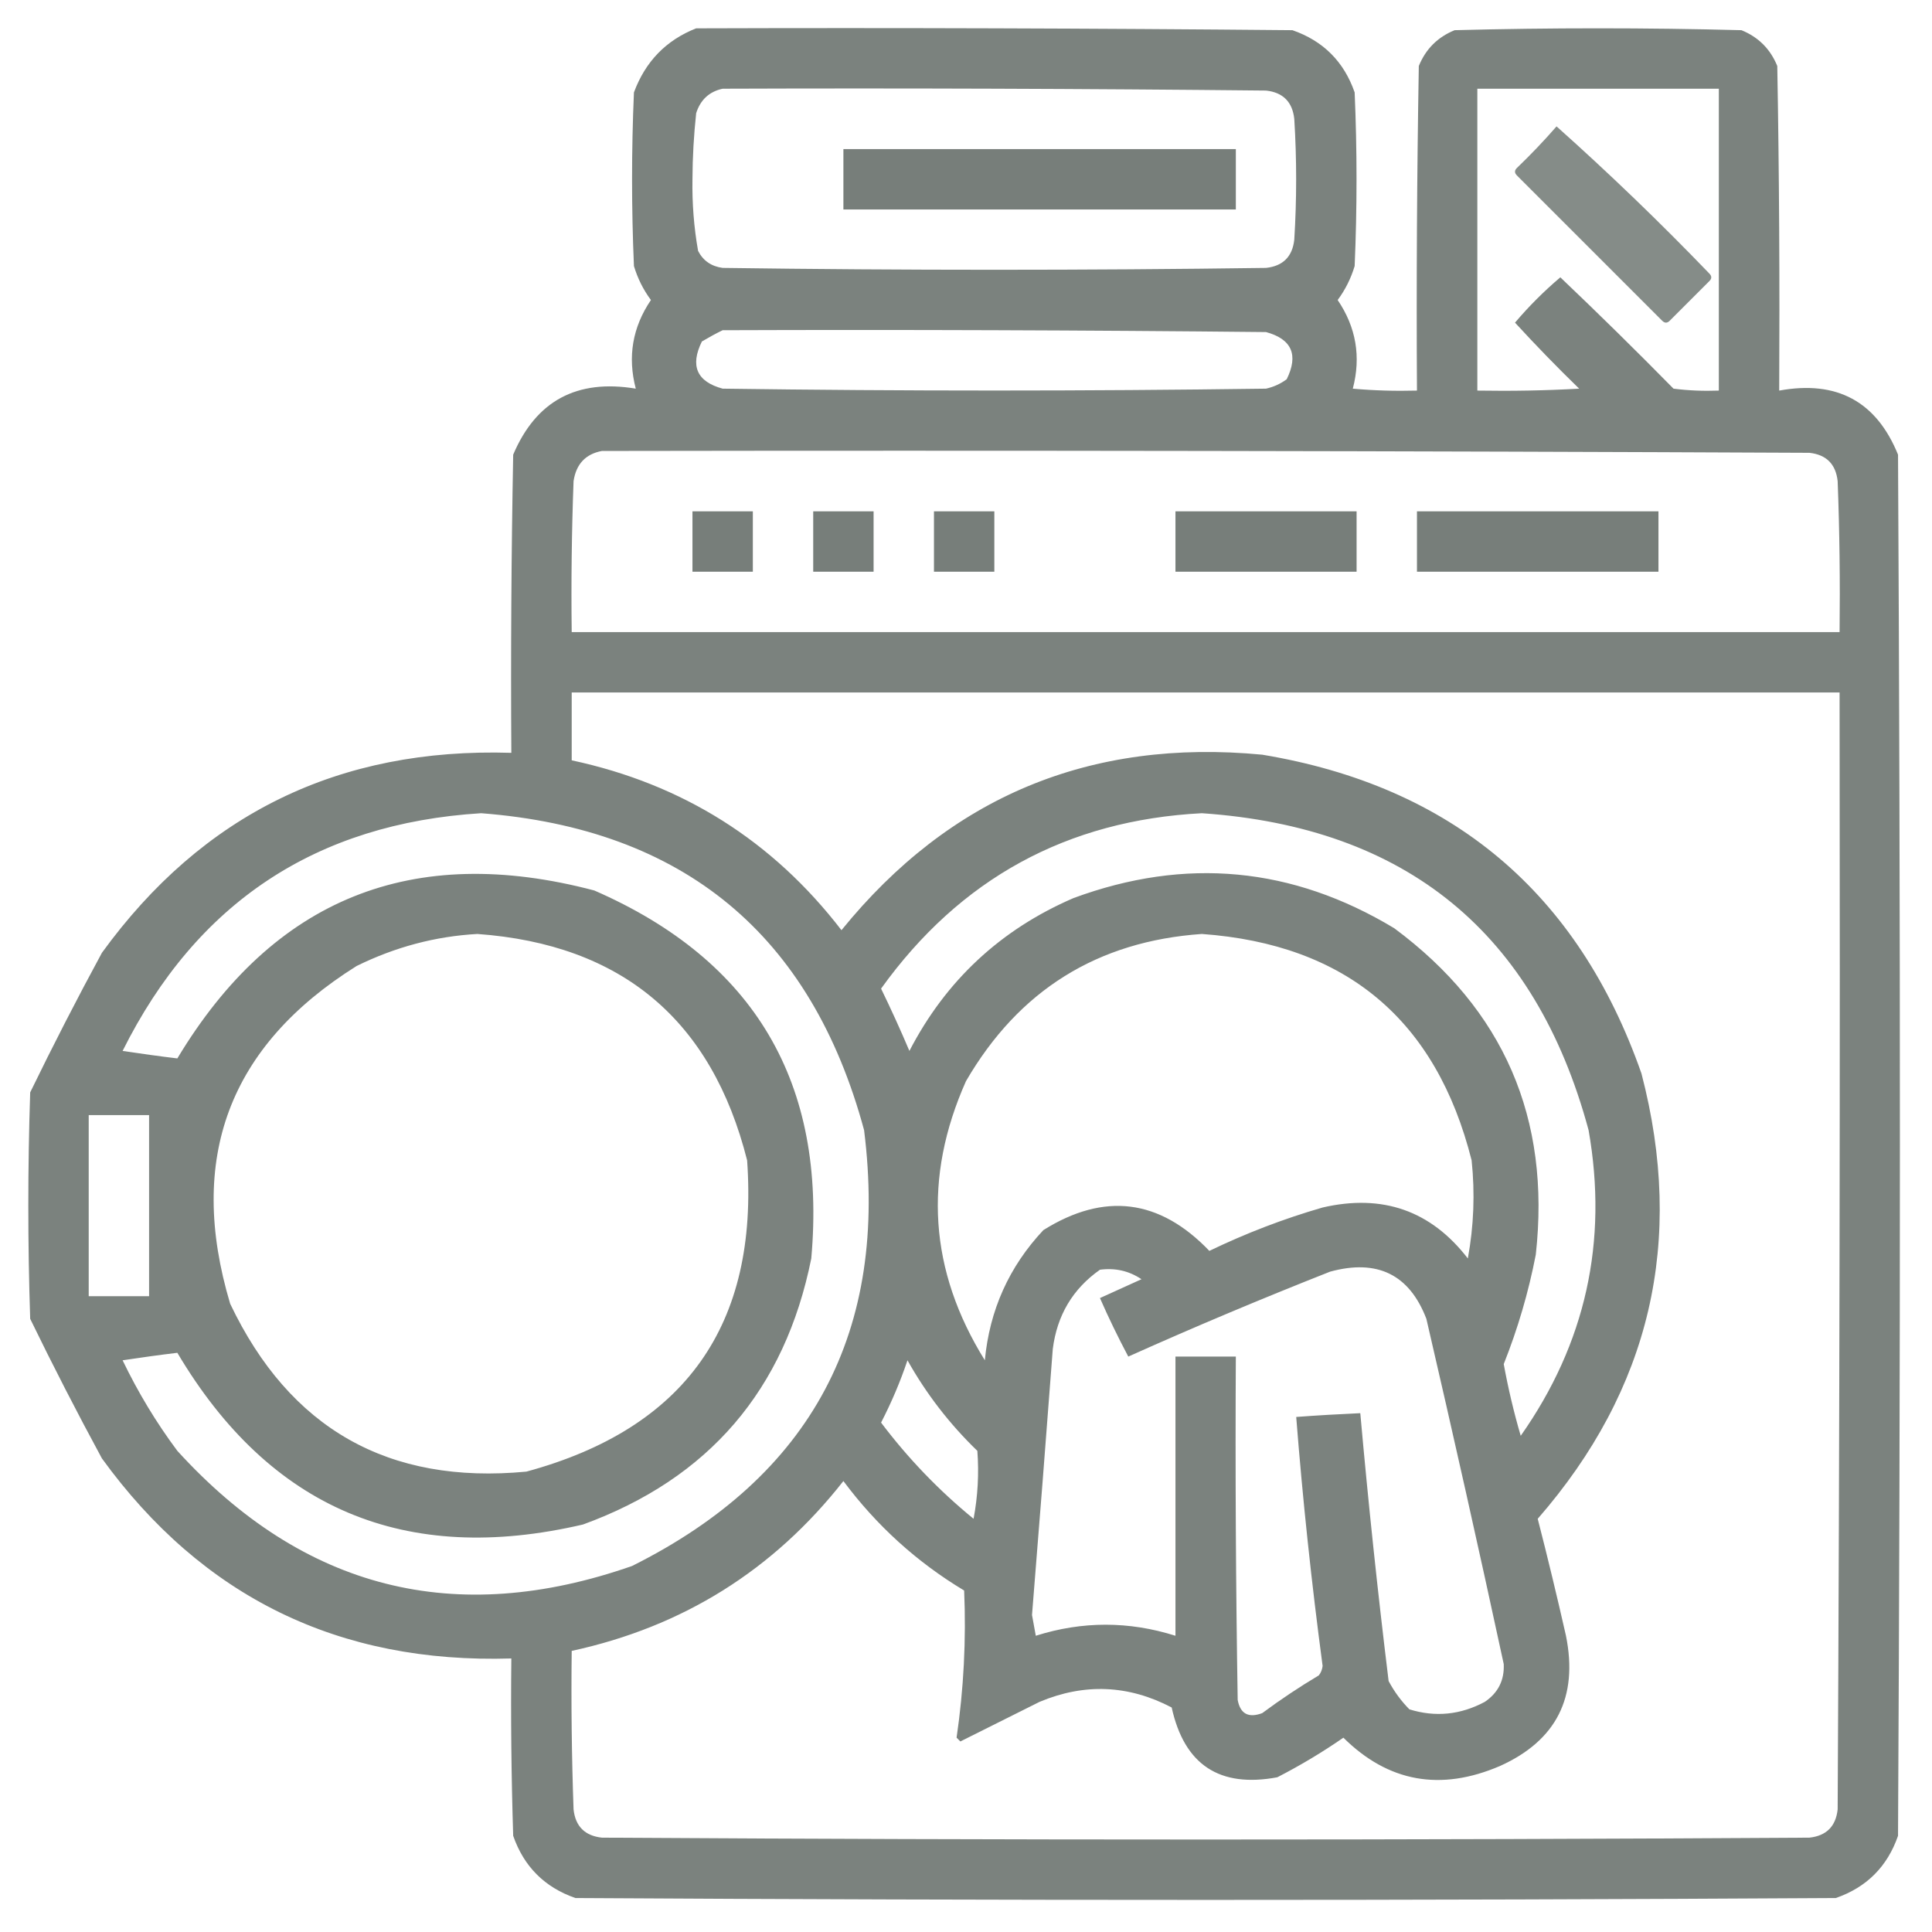 <svg width="24" height="24" viewBox="0 0 24 24" fill="none" xmlns="http://www.w3.org/2000/svg">
<g clip-path="url(#clip0_78_1624)">
<path opacity="0.962" fill-rule="evenodd" clip-rule="evenodd" d="M8.648 0.352C11.117 0.344 13.586 0.352 16.055 0.375C16.438 0.508 16.695 0.766 16.828 1.148C16.859 1.867 16.859 2.586 16.828 3.305C16.782 3.458 16.712 3.599 16.617 3.727C16.846 4.065 16.909 4.432 16.805 4.828C17.07 4.852 17.335 4.859 17.602 4.852C17.594 3.508 17.602 2.164 17.625 0.82C17.711 0.609 17.859 0.461 18.07 0.375C19.258 0.344 20.445 0.344 21.633 0.375C21.844 0.461 21.992 0.609 22.078 0.82C22.102 2.164 22.109 3.508 22.102 4.852C22.817 4.721 23.309 4.986 23.578 5.648C23.609 11.367 23.609 17.086 23.578 22.805C23.445 23.188 23.188 23.445 22.805 23.578C17.586 23.609 12.367 23.609 7.148 23.578C6.766 23.445 6.508 23.188 6.375 22.805C6.352 22.07 6.344 21.336 6.352 20.602C4.211 20.668 2.516 19.84 1.266 18.117C0.956 17.545 0.659 16.967 0.375 16.383C0.344 15.445 0.344 14.508 0.375 13.57C0.659 12.986 0.956 12.408 1.266 11.836C2.516 10.113 4.211 9.285 6.352 9.352C6.344 8.117 6.352 6.883 6.375 5.648C6.659 4.979 7.166 4.706 7.898 4.828C7.794 4.432 7.857 4.065 8.086 3.727C7.991 3.599 7.921 3.458 7.875 3.305C7.844 2.586 7.844 1.867 7.875 1.148C8.017 0.765 8.274 0.499 8.648 0.352ZM8.977 1.102C11.227 1.094 13.477 1.102 15.727 1.125C15.938 1.148 16.055 1.266 16.078 1.477C16.109 1.977 16.109 2.477 16.078 2.977C16.055 3.188 15.938 3.305 15.727 3.328C13.477 3.359 11.227 3.359 8.977 3.328C8.836 3.309 8.735 3.239 8.672 3.117C8.62 2.824 8.597 2.527 8.602 2.227C8.603 1.951 8.619 1.678 8.648 1.406C8.701 1.24 8.81 1.138 8.977 1.102ZM18.352 1.102C19.352 1.102 20.352 1.102 21.352 1.102C21.352 2.352 21.352 3.602 21.352 4.852C21.163 4.859 20.976 4.852 20.789 4.828C20.328 4.359 19.859 3.898 19.383 3.445C19.18 3.617 18.992 3.805 18.82 4.008C19.077 4.288 19.343 4.562 19.617 4.828C19.196 4.852 18.774 4.859 18.352 4.852C18.352 3.602 18.352 2.352 18.352 1.102ZM8.977 4.102C11.227 4.094 13.477 4.102 15.727 4.125C16.047 4.212 16.133 4.408 15.984 4.711C15.907 4.768 15.821 4.807 15.727 4.828C13.477 4.859 11.227 4.859 8.977 4.828C8.656 4.741 8.57 4.545 8.719 4.242C8.807 4.19 8.893 4.143 8.977 4.102ZM7.477 5.602C12.477 5.594 17.477 5.602 22.477 5.625C22.688 5.648 22.805 5.766 22.828 5.977C22.852 6.601 22.859 7.226 22.852 7.852C17.602 7.852 12.352 7.852 7.102 7.852C7.094 7.226 7.102 6.601 7.125 5.977C7.157 5.765 7.274 5.64 7.477 5.602ZM7.102 8.602C12.352 8.602 17.602 8.602 22.852 8.602C22.859 13.227 22.852 17.852 22.828 22.477C22.805 22.688 22.688 22.805 22.477 22.828C17.477 22.859 12.477 22.859 7.477 22.828C7.266 22.805 7.148 22.688 7.125 22.477C7.102 21.82 7.094 21.164 7.102 20.508C8.482 20.209 9.607 19.506 10.477 18.398C10.889 18.951 11.389 19.405 11.977 19.758C12.003 20.369 11.972 20.979 11.883 21.586C11.898 21.602 11.914 21.617 11.93 21.633C12.258 21.469 12.586 21.305 12.914 21.141C13.472 20.907 14.019 20.93 14.555 21.211C14.712 21.923 15.149 22.212 15.867 22.078C16.153 21.931 16.427 21.767 16.688 21.586C17.245 22.138 17.894 22.255 18.633 21.938C19.334 21.622 19.607 21.083 19.453 20.32C19.343 19.834 19.226 19.349 19.102 18.867C20.504 17.258 20.933 15.414 20.391 13.336C19.603 11.086 18.032 9.766 15.68 9.375C13.542 9.171 11.799 9.897 10.453 11.555C9.597 10.443 8.48 9.74 7.102 9.445C7.102 9.164 7.102 8.883 7.102 8.602ZM5.977 10.102C8.491 10.296 10.077 11.609 10.734 14.039C11.046 16.534 10.085 18.338 7.852 19.453C5.654 20.222 3.771 19.745 2.203 18.023C1.941 17.672 1.715 17.297 1.523 16.898C1.75 16.864 1.977 16.832 2.203 16.805C3.352 18.742 5.032 19.453 7.242 18.938C8.805 18.368 9.75 17.266 10.078 15.633C10.272 13.454 9.374 11.931 7.383 11.062C5.125 10.466 3.398 11.161 2.203 13.148C1.977 13.121 1.75 13.089 1.523 13.055C2.442 11.213 3.926 10.229 5.977 10.102ZM14.93 10.102C17.47 10.276 19.072 11.588 19.734 14.039C19.978 15.425 19.697 16.69 18.891 17.836C18.805 17.543 18.735 17.246 18.68 16.945C18.855 16.505 18.988 16.052 19.078 15.586C19.266 13.892 18.68 12.54 17.32 11.531C16.055 10.768 14.727 10.643 13.336 11.156C12.43 11.547 11.75 12.18 11.297 13.055C11.186 12.793 11.069 12.536 10.945 12.281C11.926 10.916 13.254 10.189 14.93 10.102ZM5.93 11.602C7.724 11.732 8.841 12.67 9.281 14.414C9.425 16.457 8.511 17.746 6.539 18.281C4.826 18.444 3.599 17.749 2.859 16.195C2.32 14.392 2.843 12.994 4.43 12C4.909 11.764 5.409 11.631 5.93 11.602ZM14.93 11.602C16.724 11.732 17.841 12.67 18.281 14.414C18.324 14.824 18.308 15.23 18.234 15.633C17.776 15.039 17.175 14.828 16.43 15C15.946 15.14 15.477 15.32 15.023 15.539C14.405 14.893 13.717 14.807 12.961 15.281C12.535 15.735 12.293 16.274 12.234 16.898C11.543 15.785 11.465 14.629 12 13.43C12.656 12.301 13.633 11.692 14.93 11.602ZM1.102 13.852C1.352 13.852 1.602 13.852 1.852 13.852C1.852 14.602 1.852 15.352 1.852 16.102C1.602 16.102 1.352 16.102 1.102 16.102C1.102 15.352 1.102 14.602 1.102 13.852ZM13.664 15.773C13.854 15.748 14.025 15.787 14.18 15.891C14.008 15.969 13.836 16.047 13.664 16.125C13.772 16.372 13.89 16.614 14.016 16.852C14.843 16.481 15.679 16.13 16.523 15.797C17.109 15.637 17.508 15.832 17.719 16.383C18.05 17.81 18.371 19.24 18.68 20.672C18.689 20.872 18.611 21.028 18.445 21.141C18.142 21.303 17.83 21.334 17.508 21.234C17.405 21.13 17.319 21.012 17.25 20.883C17.114 19.775 16.997 18.666 16.898 17.555C16.633 17.567 16.367 17.582 16.102 17.602C16.183 18.636 16.293 19.667 16.43 20.695C16.425 20.739 16.409 20.779 16.383 20.812C16.14 20.957 15.906 21.113 15.68 21.281C15.509 21.345 15.407 21.29 15.375 21.117C15.352 19.695 15.344 18.273 15.352 16.852C15.102 16.852 14.851 16.852 14.602 16.852C14.602 18.008 14.602 19.164 14.602 20.32C14.023 20.137 13.445 20.137 12.867 20.32C12.852 20.234 12.836 20.148 12.82 20.062C12.909 18.961 12.995 17.86 13.078 16.758C13.131 16.339 13.326 16.011 13.664 15.773ZM11.273 16.898C11.505 17.312 11.794 17.688 12.141 18.023C12.162 18.306 12.147 18.587 12.094 18.867C11.662 18.514 11.28 18.116 10.945 17.672C11.074 17.422 11.184 17.164 11.273 16.898Z" fill="#777E7A"/>
<path opacity="0.894" fill-rule="evenodd" clip-rule="evenodd" d="M19.336 1.57C19.988 2.152 20.621 2.761 21.234 3.398C21.266 3.43 21.266 3.461 21.234 3.492C21.07 3.656 20.906 3.82 20.742 3.984C20.711 4.016 20.68 4.016 20.648 3.984C20.047 3.383 19.445 2.781 18.844 2.18C18.812 2.148 18.812 2.117 18.844 2.086C19.017 1.92 19.181 1.748 19.336 1.57Z" fill="#777E7A"/>
<path fill-rule="evenodd" clip-rule="evenodd" d="M10.477 1.852C12.102 1.852 13.726 1.852 15.352 1.852C15.352 2.102 15.352 2.352 15.352 2.602C13.726 2.602 12.102 2.602 10.477 2.602C10.477 2.352 10.477 2.102 10.477 1.852Z" fill="#777E7A"/>
<path fill-rule="evenodd" clip-rule="evenodd" d="M8.602 6.352C8.852 6.352 9.102 6.352 9.352 6.352C9.352 6.602 9.352 6.852 9.352 7.102C9.102 7.102 8.852 7.102 8.602 7.102C8.602 6.852 8.602 6.602 8.602 6.352Z" fill="#777E7A"/>
<path fill-rule="evenodd" clip-rule="evenodd" d="M10.102 6.352C10.351 6.352 10.602 6.352 10.852 6.352C10.852 6.602 10.852 6.852 10.852 7.102C10.602 7.102 10.351 7.102 10.102 7.102C10.102 6.852 10.102 6.602 10.102 6.352Z" fill="#777E7A"/>
<path fill-rule="evenodd" clip-rule="evenodd" d="M11.602 6.352C11.851 6.352 12.102 6.352 12.352 6.352C12.352 6.602 12.352 6.852 12.352 7.102C12.102 7.102 11.851 7.102 11.602 7.102C11.602 6.852 11.602 6.602 11.602 6.352Z" fill="#777E7A"/>
<path fill-rule="evenodd" clip-rule="evenodd" d="M14.602 6.352C15.352 6.352 16.102 6.352 16.852 6.352C16.852 6.602 16.852 6.852 16.852 7.102C16.102 7.102 15.352 7.102 14.602 7.102C14.602 6.852 14.602 6.602 14.602 6.352Z" fill="#777E7A"/>
<path fill-rule="evenodd" clip-rule="evenodd" d="M17.602 6.352C18.602 6.352 19.602 6.352 20.602 6.352C20.602 6.602 20.602 6.852 20.602 7.102C19.602 7.102 18.602 7.102 17.602 7.102C17.602 6.852 17.602 6.602 17.602 6.352Z" fill="#777E7A"/>
</g>
<defs>
<clipPath id="clip0_78_1624">
<rect width="24" height="24" fill="white"/>
</clipPath>
</defs>
</svg>
